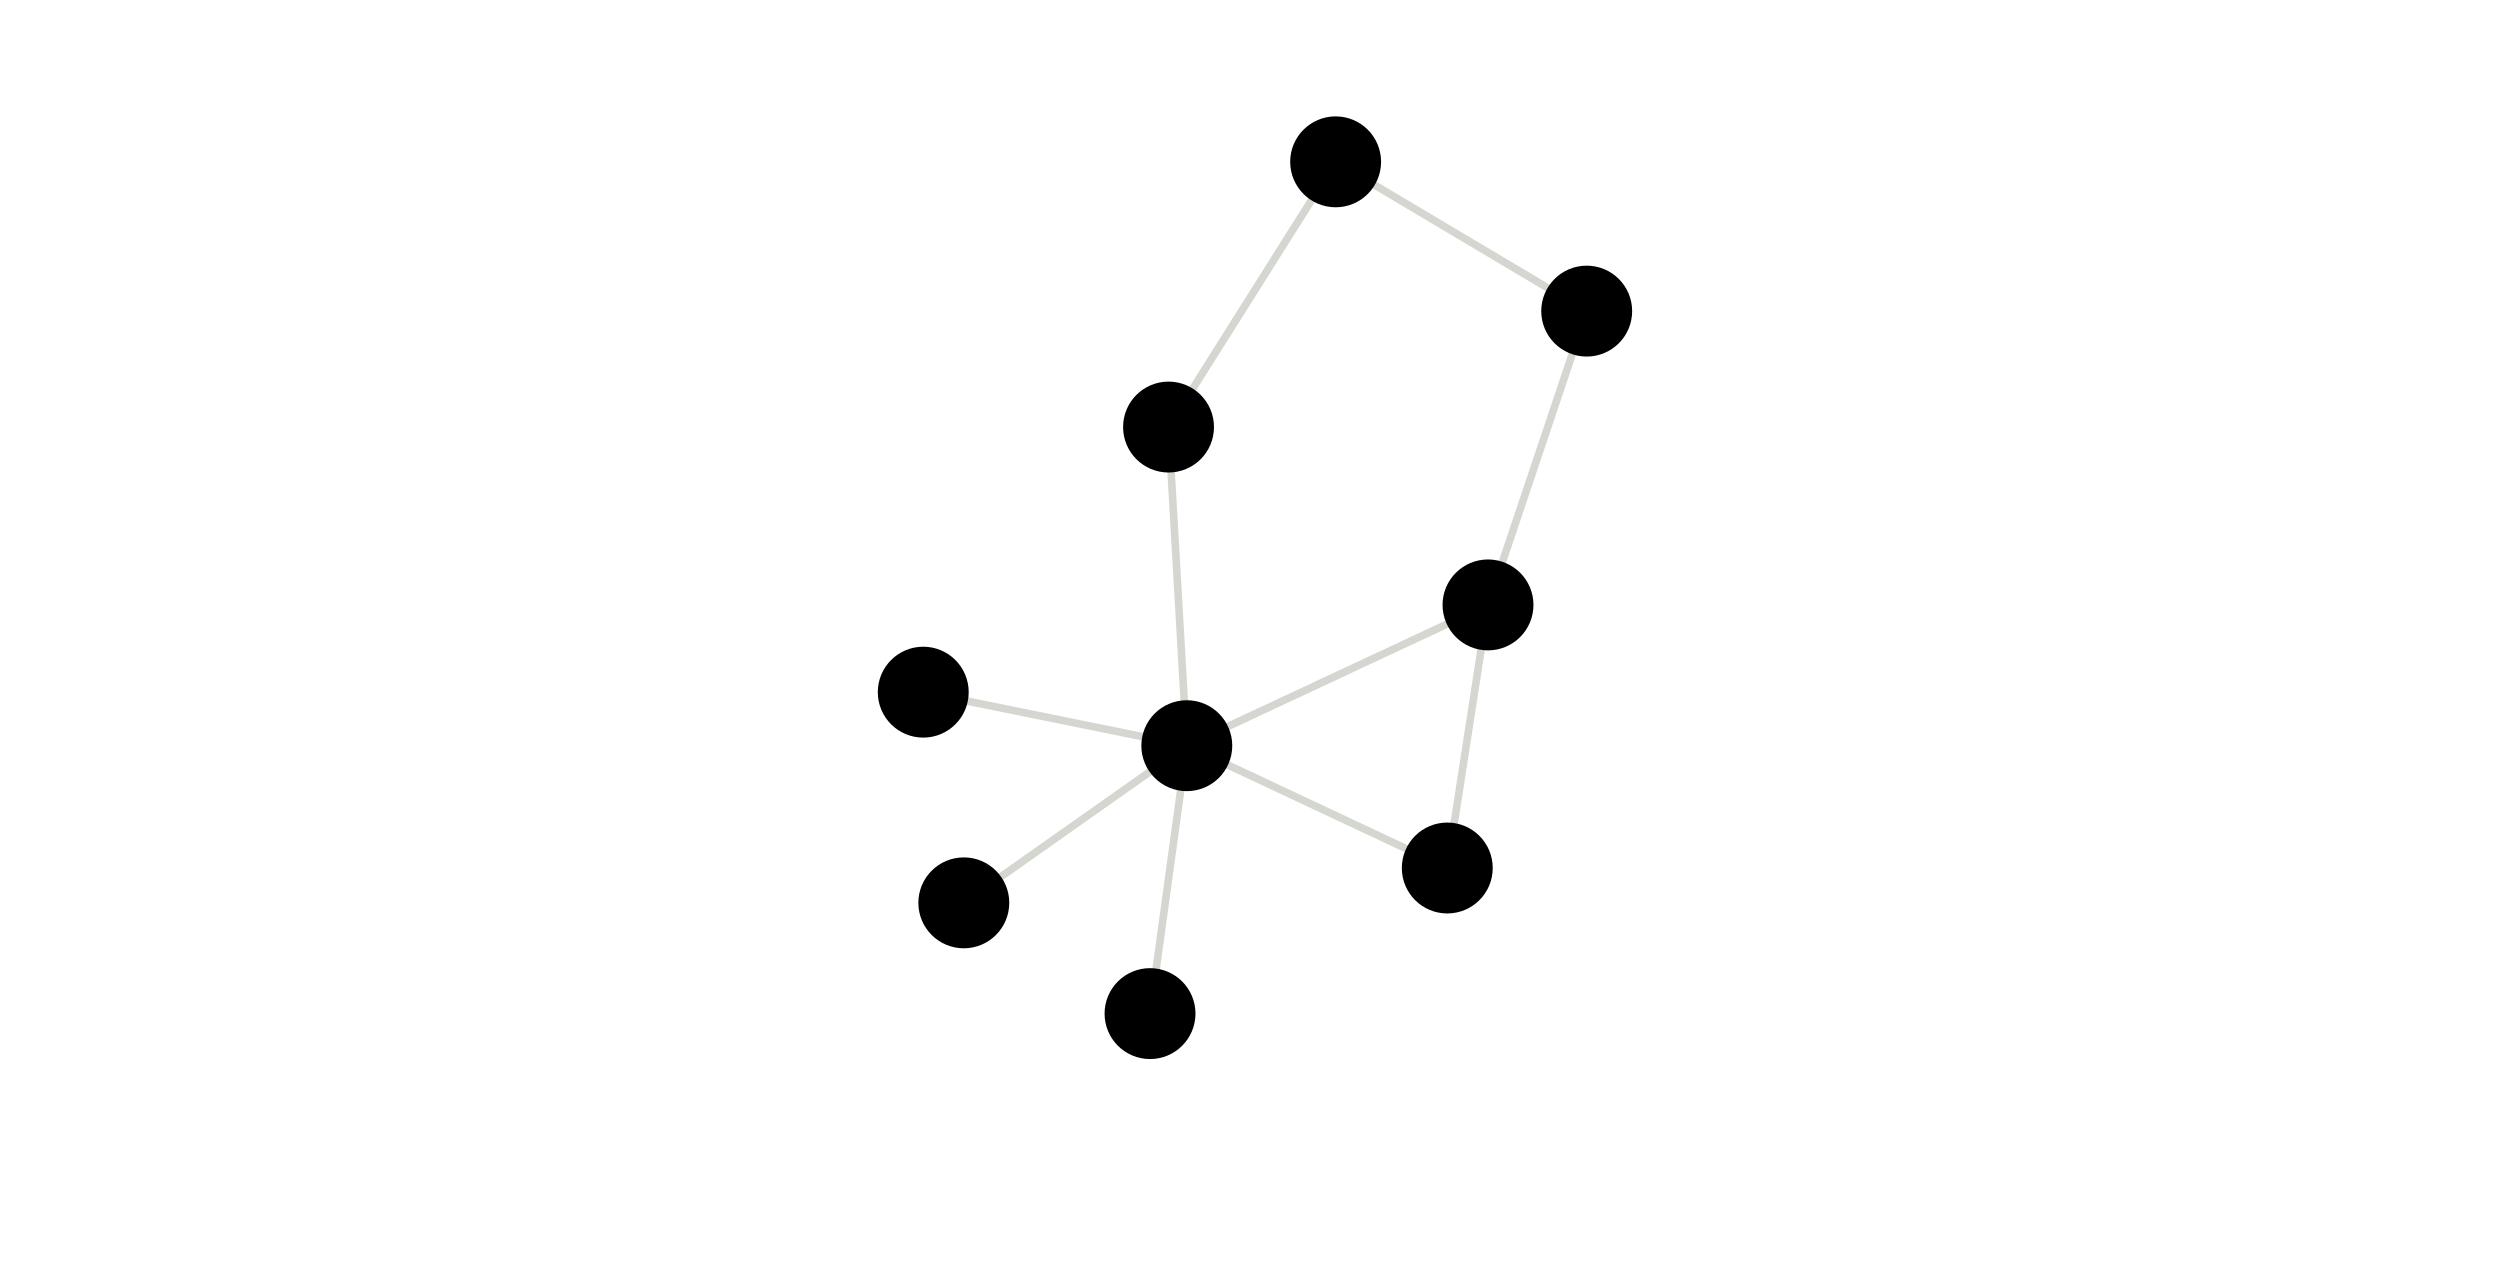 <svg viewBox="0 0 330 168"  xmlns="http://www.w3.org/2000/svg"><g><line stroke-width="1px" stroke="rgba(82.75%,84.31%,81.18%,1)" x1="209.444px" y1="41.067px" x2="176.304px" y2="21.362px"></line><line stroke-width="1px" stroke="rgba(82.75%,84.31%,81.18%,1)" x1="209.444px" y1="41.067px" x2="196.417px" y2="79.849px"></line><line stroke-width="1px" stroke="rgba(82.75%,84.31%,81.18%,1)" x1="121.869px" y1="91.366px" x2="156.658px" y2="98.432px"></line><line stroke-width="1px" stroke="rgba(82.75%,84.31%,81.18%,1)" x1="151.804px" y1="133.796px" x2="156.658px" y2="98.432px"></line><line stroke-width="1px" stroke="rgba(82.75%,84.31%,81.18%,1)" x1="154.247px" y1="56.372px" x2="156.658px" y2="98.432px"></line><line stroke-width="1px" stroke="rgba(82.75%,84.31%,81.18%,1)" x1="176.304px" y1="21.362px" x2="154.247px" y2="56.372px"></line><line stroke-width="1px" stroke="rgba(82.75%,84.31%,81.18%,1)" x1="191.041px" y1="114.577px" x2="196.417px" y2="79.849px"></line><line stroke-width="1px" stroke="rgba(82.75%,84.31%,81.18%,1)" x1="191.041px" y1="114.577px" x2="156.658px" y2="98.432px"></line><line stroke-width="1px" stroke="rgba(82.75%,84.31%,81.18%,1)" x1="196.417px" y1="79.849px" x2="156.658px" y2="98.432px"></line><line stroke-width="1px" stroke="rgba(82.75%,84.31%,81.18%,1)" x1="127.223px" y1="119.176px" x2="156.658px" y2="98.432px"></line></g><g><circle r="2.5px" fill="rgba(0%,0%,0%,1)" stroke="rgba(0%,0%,0%,1)" stroke-width="7px" cx="156.658px" cy="98.432px"><title>Myriel</title></circle><circle r="2.5px" fill="rgba(0%,0%,0%,1)" stroke="rgba(0%,0%,0%,1)" stroke-width="7px" cx="127.223px" cy="119.176px"><title>Napoleon</title></circle><circle r="2.5px" fill="rgba(0%,0%,0%,1)" stroke="rgba(0%,0%,0%,1)" stroke-width="7px" cx="196.417px" cy="79.849px"><title>Mlle.Baptistine</title></circle><circle r="2.5px" fill="rgba(0%,0%,0%,1)" stroke="rgba(0%,0%,0%,1)" stroke-width="7px" cx="191.041px" cy="114.577px"><title>Mme.Magloire</title></circle><circle r="2.5px" fill="rgba(0%,0%,0%,1)" stroke="rgba(0%,0%,0%,1)" stroke-width="7px" cx="176.304px" cy="21.362px"><title>CountessdeLo</title></circle><circle r="2.5px" fill="rgba(0%,0%,0%,1)" stroke="rgba(0%,0%,0%,1)" stroke-width="7px" cx="154.247px" cy="56.372px"><title>Geborand</title></circle><circle r="2.5px" fill="rgba(0%,0%,0%,1)" stroke="rgba(0%,0%,0%,1)" stroke-width="7px" cx="151.804px" cy="133.796px"><title>Champtercier</title></circle><circle r="2.5px" fill="rgba(0%,0%,0%,1)" stroke="rgba(0%,0%,0%,1)" stroke-width="7px" cx="121.869px" cy="91.366px"><title>Cravatte</title></circle><circle r="2.5px" fill="rgba(0%,0%,0%,1)" stroke="rgba(0%,0%,0%,1)" stroke-width="7px" cx="209.444px" cy="41.067px"><title>Count</title></circle></g></svg>

